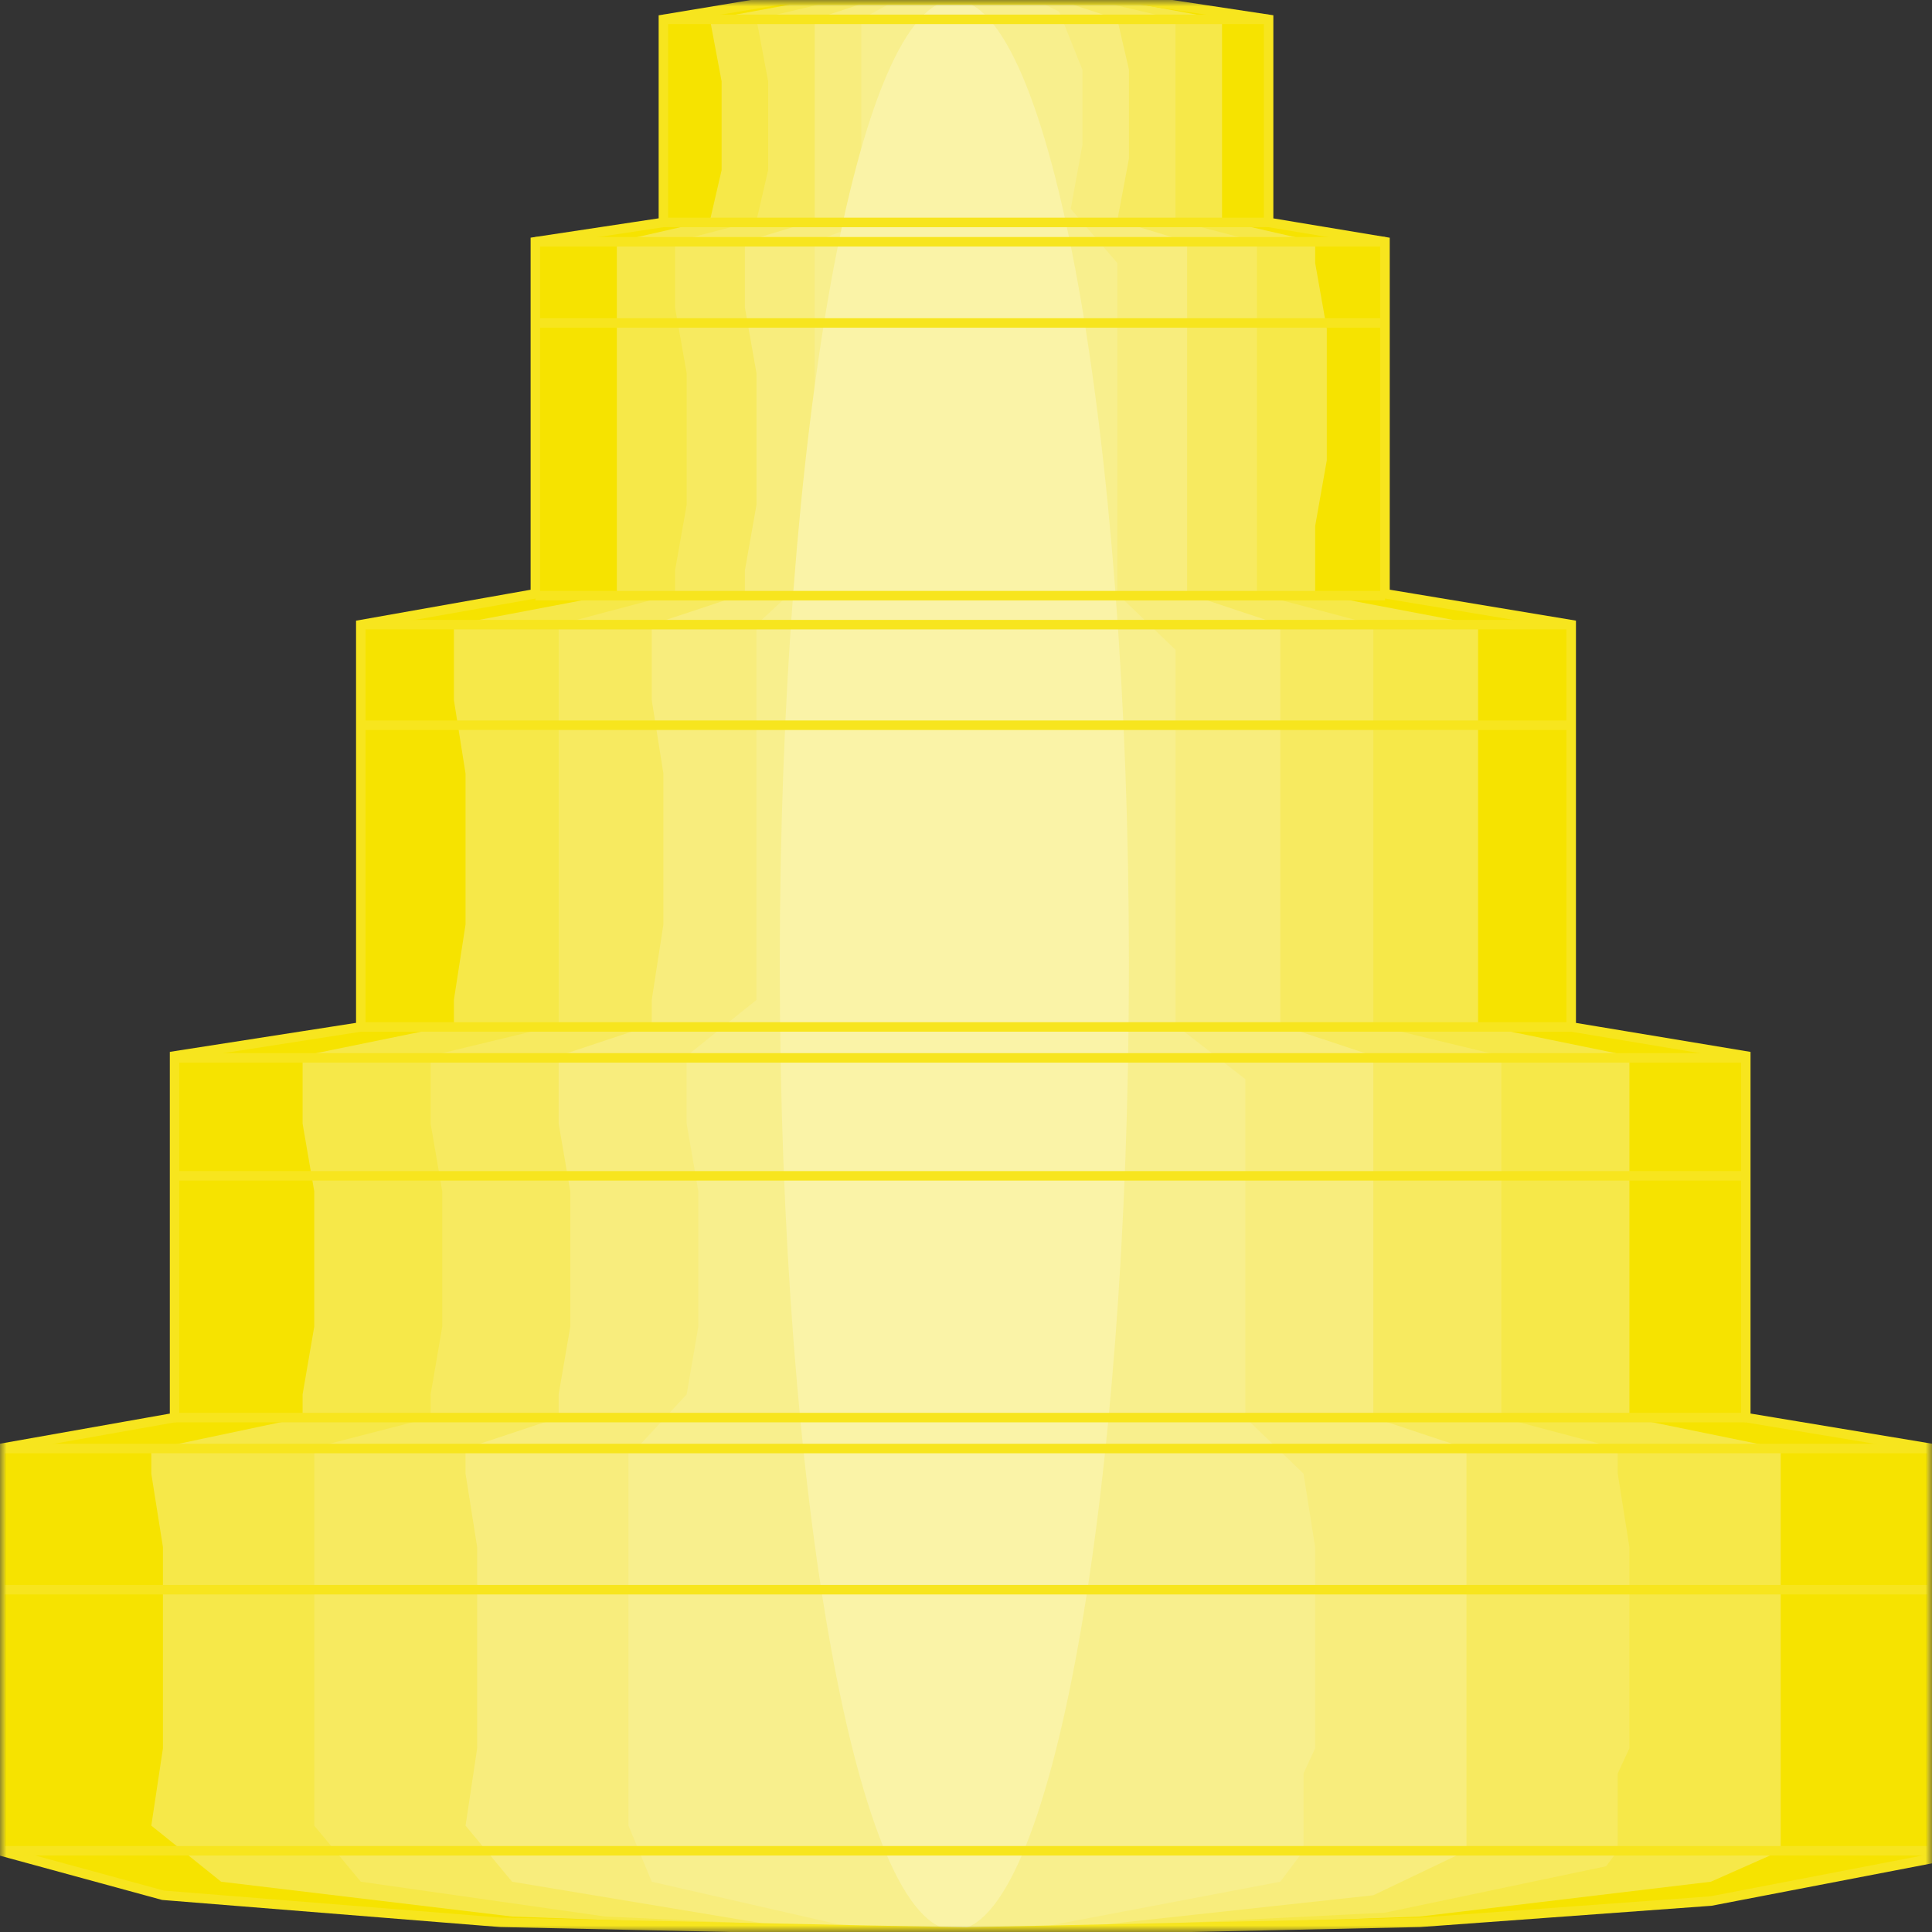 <svg width="150" height="150" viewBox="0 0 150 150" fill="none" xmlns="http://www.w3.org/2000/svg">
<rect x="0" y="0" width="150" height="150" fill="#333333" stroke="none"/>
<g clip-path="url(#clip0_2914_168909)">
<mask id="mask0_2914_168909" style="mask-type:luminance" maskUnits="userSpaceOnUse" x="0" y="0" width="150" height="150">
<path d="M150 0H0V150H150V0Z" fill="white"/>
</mask>
<g mask="url(#mask0_2914_168909)">
<path d="M150 143.694V112.462L135.542 110.06V81.982L121.988 79.73V48.498L107.53 46.096V18.769L98.494 17.267V1.502L88.554 0H60.542L51.506 1.502V17.267L41.566 18.769V46.096L28.012 48.498V79.73L13.554 81.982V110.06L0 112.462V143.694L12.651 147.147L38.855 149.249L66.868 149.85L75 150L82.229 149.85L110.241 149.249L132.831 147.598L150 144.294V143.694Z" fill="#F6E300"/>
<path d="M138.253 143.694V137.688V135.736V133.784V120.12V114.414V112.462L126.506 110.06V104.805V99.55V89.039V83.784V81.982L114.759 79.58V73.724V67.868V56.156V50.45V48.498L102.109 46.096V40.841L103.012 35.736V25.526L102.109 20.42V18.769L94.88 17.117V12.312V5.405V1.502L86.747 0H84.036H81.325H77.711H63.253L55.121 1.502L56.024 6.306V13.213L55.121 17.117L47.892 18.769V23.874V28.979V39.189V44.294V46.096L35.241 48.498V54.354L36.145 60.06V71.772L35.241 77.628V79.58L23.494 81.982V87.237L24.398 92.493V103.003L23.494 108.258V110.06L13.554 112.162L11.747 112.462V114.414L12.651 120.12V135.736L11.747 141.742L17.169 146.096L39.759 148.799L68.675 149.85H75H81.325L110.241 148.799L132.831 146.096L138.253 143.694Z" fill="#F6E849"/>
<path d="M125.602 143.694V137.688L126.506 135.736V133.784V120.12L125.602 114.414V112.462L116.566 110.06V104.805V99.55V89.039V83.784V81.982L106.626 79.58V73.724V67.868V56.156V50.45V48.498L97.59 46.096V40.841V35.736V25.526V20.42V18.769L91.265 17.117V12.312V5.405V1.502L84.94 0H82.229H80.422H77.711H65.06L58.735 1.502L59.638 6.306V13.213L58.735 17.117L52.41 18.769V23.874L53.313 28.979V39.189L52.41 44.294V46.096L43.373 48.498V54.354V60.06V71.772V77.628V79.58L33.434 81.982V87.237L34.337 92.493V103.003L33.434 108.258V110.06L25.301 112.162L24.398 112.462V114.414V120.12V135.736V141.742L28.012 146.096L46.988 148.799L69.578 149.85H75H80.422L107.53 148.499L124.699 144.895L125.602 143.694Z" fill="#F7EA60"/>
<path d="M113.855 143.694V137.688V135.736V133.784V120.12V114.414V112.462L106.626 110.06V104.805V99.55V89.039V83.784V81.982L99.397 79.58V73.724V67.868V56.156V50.45V48.498L92.169 46.096V40.841V35.736V25.526V20.42V18.769L86.747 17.117L87.651 12.312V5.405L86.747 1.502L82.229 0H80.422H78.614H76.807H67.771L63.253 1.502V6.306V13.213V17.117L57.831 18.769V23.874L58.735 28.979V39.189L57.831 44.294V46.096L50.602 48.498V54.354L51.506 60.06V71.772L50.602 77.628V79.58L43.373 81.982V87.237L44.277 92.493V103.003L43.373 108.258V110.06L37.048 112.162L36.145 112.462V114.414L37.048 120.12V135.736L36.145 141.742L39.759 146.096L59.639 149.399L66.867 149.7L75 149.85L83.132 149.7L106.626 147.147L113.855 143.694Z" fill="#F8ED7D"/>
<path d="M101.205 143.694V137.688L102.108 135.736V133.784V120.12L101.205 114.414L96.686 110.06V104.805V99.55V89.039V83.784L91.265 79.58V73.724V67.868V56.156V50.45L86.747 46.096V40.841V35.736V25.526V20.42L83.132 16.216L84.036 11.261V5.405L82.229 0.901L80.421 0H78.614H77.711H76.807H69.578L66.867 1.502V6.306V13.213L65.964 17.718L63.253 18.769V23.874V28.979V39.189V44.294L58.735 48.498V54.354V60.06V71.772V77.628L53.313 81.982V87.237L54.217 92.493V103.003L53.313 108.258L49.699 112.162L48.795 112.462V114.414V120.12V135.736V141.742L50.602 146.096L65.06 149.399L69.578 149.7L75 149.85L80.421 149.7L99.397 146.096L101.205 143.694Z" fill="#F8EF8D"/>
<path d="M74.096 149.85C81.582 149.85 87.65 116.305 87.65 74.925C87.65 33.545 81.582 0 74.096 0C66.61 0 60.542 33.545 60.542 74.925C60.542 116.305 66.61 149.85 74.096 149.85Z" fill="#FAF3A7"/>
<path d="M150 143.694V112.462L135.542 110.06V81.982L121.988 79.73V48.498L107.53 46.096V18.769L98.494 17.267V1.502L88.554 0H60.542L51.506 1.502V17.267L41.566 18.769V46.096L28.012 48.498V79.73L13.554 81.982V110.06L0 112.462V143.694L12.651 147.147L38.855 149.249L66.868 149.85L75 150L82.229 149.85L110.241 149.249L132.831 147.598L150 144.294V143.694Z" stroke="#F7E51E" stroke-width="0.737"/>
<path d="M0 143.693H150" stroke="#F7E51E" stroke-width="0.737"/>
<path d="M13.555 110.061H135.543" stroke="#F7E51E" stroke-width="0.737"/>
<path d="M0 112.463H150" stroke="#F7E51E" stroke-width="0.737"/>
<path d="M0 123.424H150" stroke="#F7E51E" stroke-width="0.737"/>
<path d="M28.012 79.731H121.988" stroke="#F7E51E" stroke-width="0.737"/>
<path d="M13.555 82.133H135.543" stroke="#F7E51E" stroke-width="0.737"/>
<path d="M13.555 91.291H135.543" stroke="#F7E51E" stroke-width="0.737"/>
<path d="M41.566 46.246H107.53" stroke="#F7E51E" stroke-width="0.737"/>
<path d="M28.012 48.498H121.988" stroke="#F7E51E" stroke-width="0.737"/>
<path d="M28.012 56.307H121.988" stroke="#F7E51E" stroke-width="0.737"/>
<path d="M51.506 17.268H98.494" stroke="#F7E51E" stroke-width="0.737"/>
<path d="M41.566 18.77H107.53" stroke="#F7E51E" stroke-width="0.737"/>
<path d="M41.566 25.074H107.53" stroke="#F7E51E" stroke-width="0.737"/>
<path d="M51.506 1.502H98.494" stroke="#F7E51E" stroke-width="0.737"/>
</g>
</g>
<defs>
<clipPath id="clip0_2914_168909">
<rect width="150" height="150" fill="white"/>
</clipPath>
</defs>
</svg>
